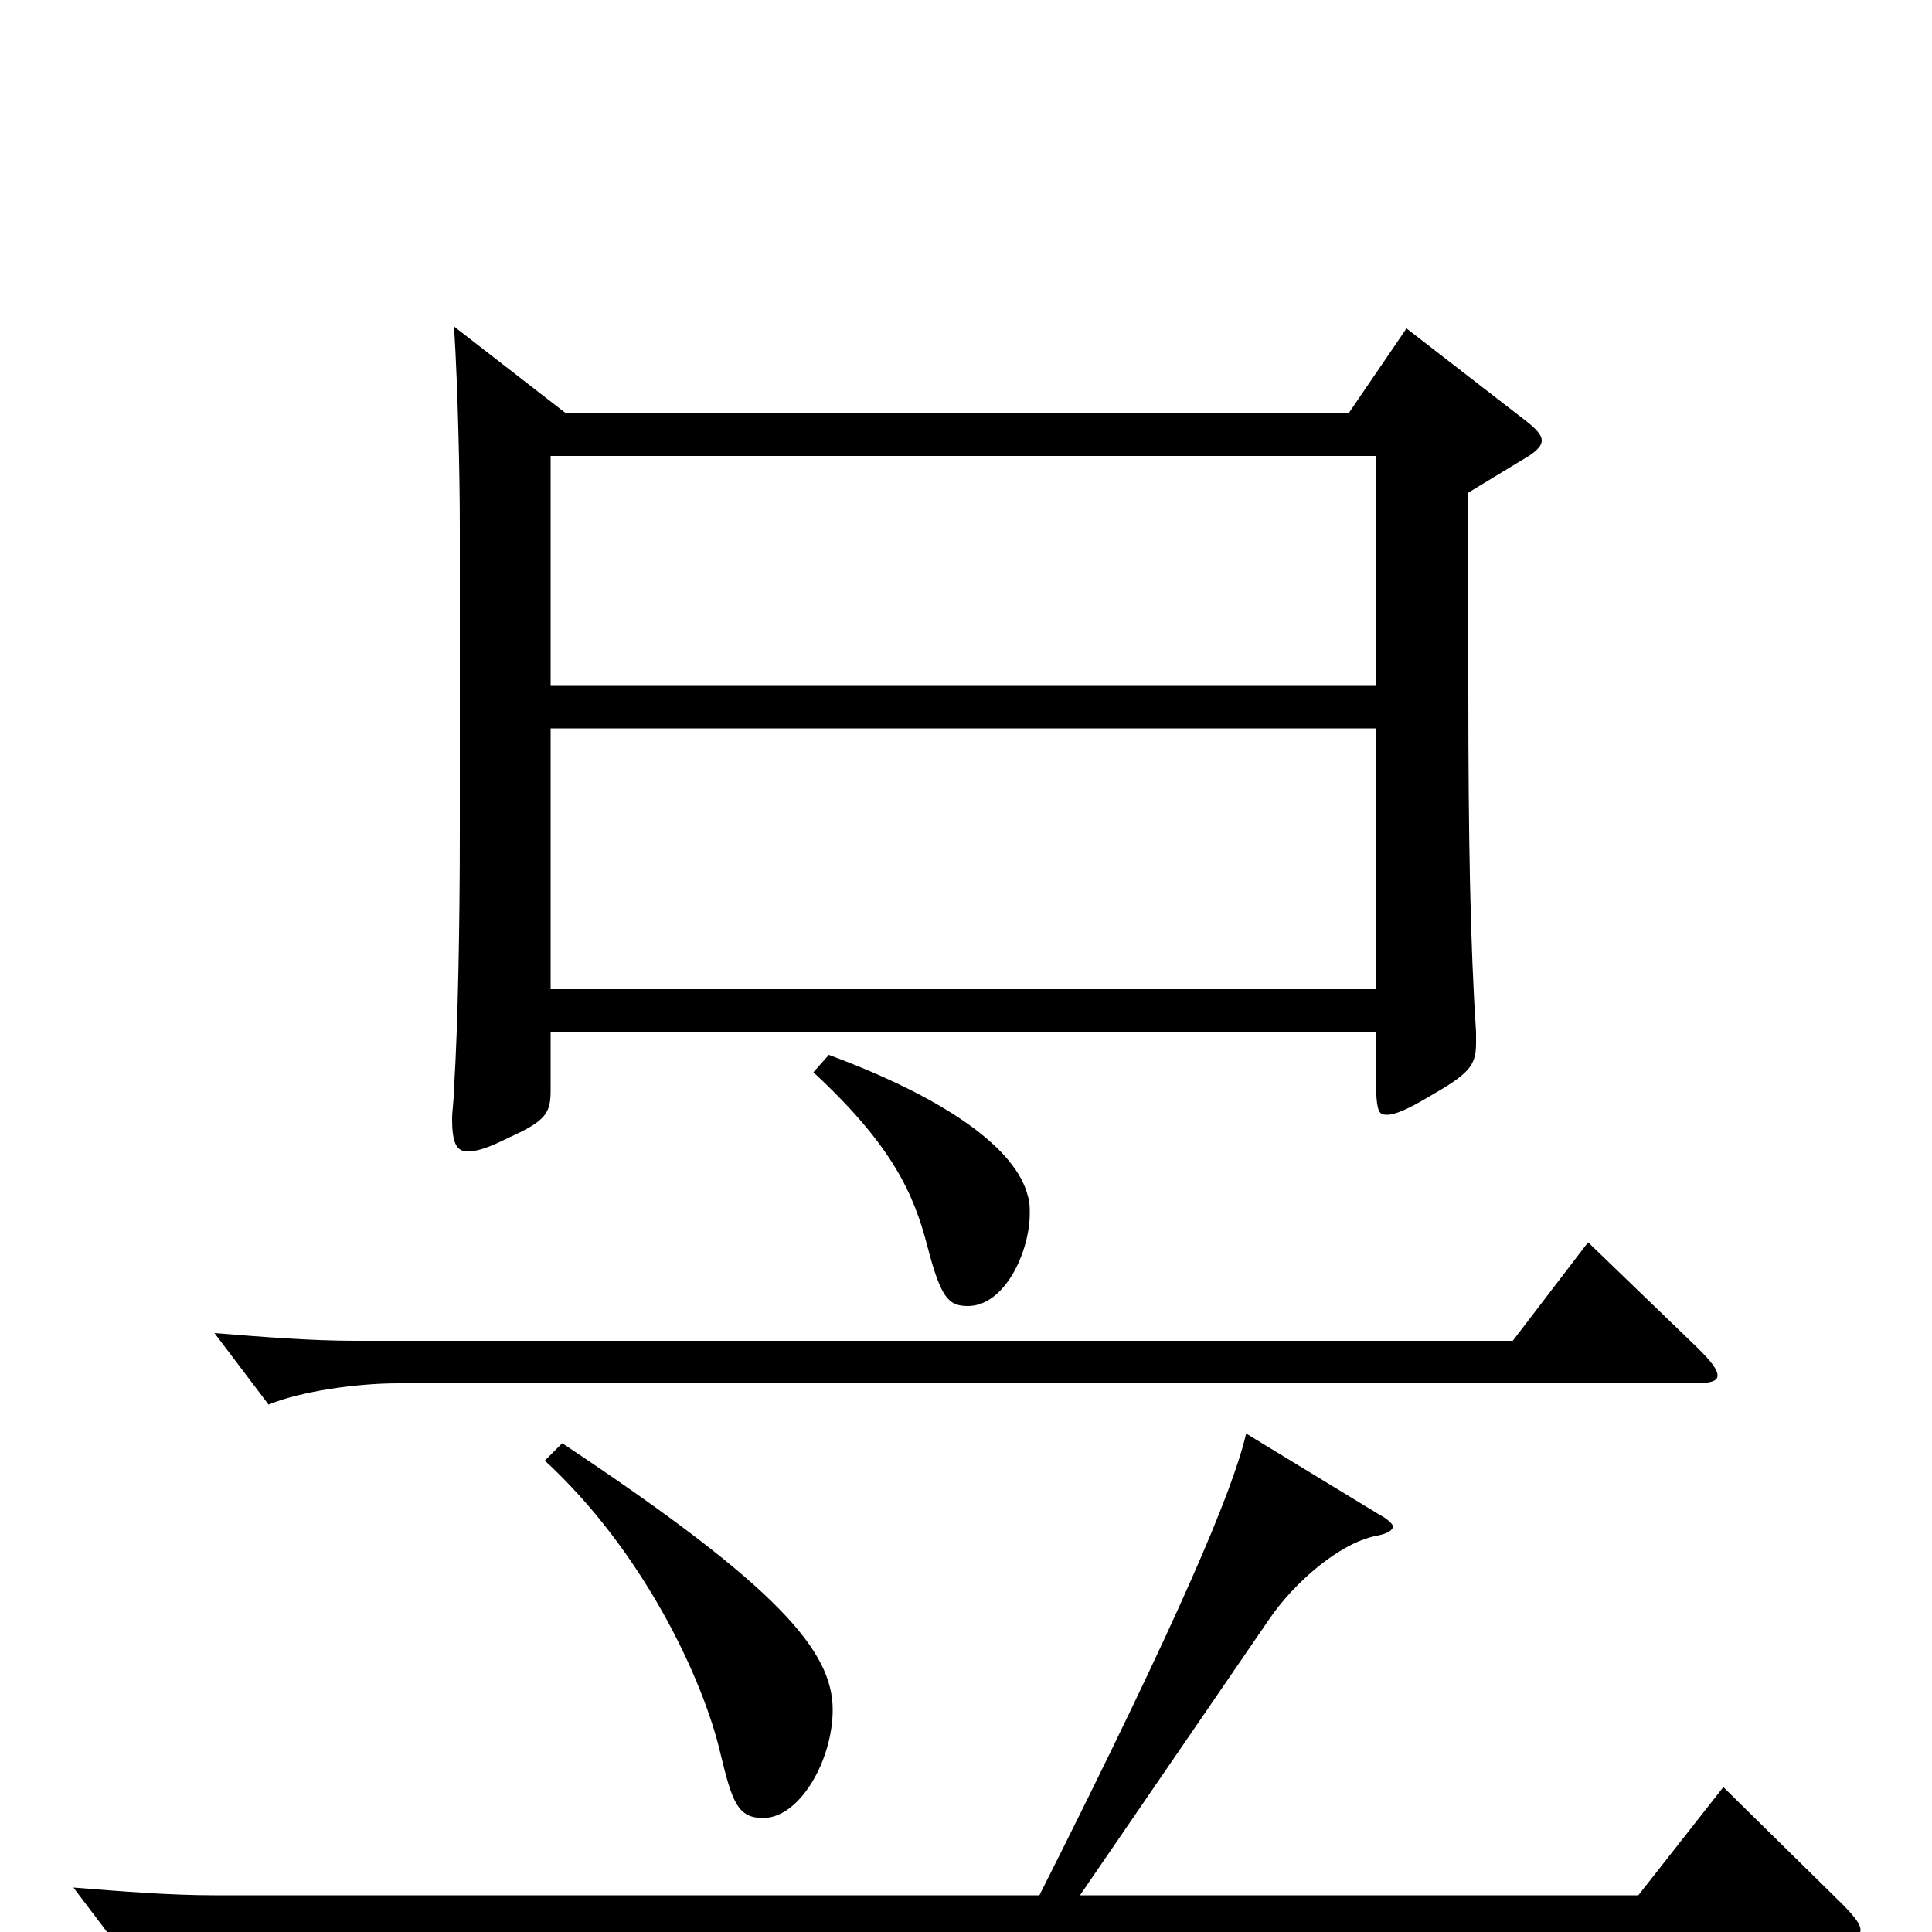 <svg xmlns="http://www.w3.org/2000/svg" viewBox="0 -1000 1000 1000">
	<path fill="#000000" d="M285 -488V-623H712V-488ZM728 -830L698 -786H293L235 -831C237 -800 238 -752 238 -728V-569C238 -521 237 -468 235 -437C235 -431 234 -425 234 -421C234 -409 236 -404 242 -404C247 -404 253 -406 263 -411C283 -420 285 -424 285 -436V-466H712C712 -425 712 -423 718 -423C722 -423 729 -426 739 -432C760 -444 764 -448 764 -460V-466C761 -511 760 -567 760 -643V-745L788 -762C795 -766 798 -769 798 -772C798 -775 795 -778 790 -782ZM285 -645V-764H712V-645ZM421 -445C462 -407 473 -382 480 -355C487 -328 491 -324 501 -324C520 -324 533 -352 533 -372C533 -375 533 -378 532 -381C526 -405 491 -431 429 -454ZM822 -357L783 -306H184C161 -306 136 -308 111 -310L139 -273C156 -280 185 -284 206 -284H877C885 -284 889 -285 889 -288C889 -291 886 -295 879 -302ZM282 -244C333 -197 364 -131 373 -92C379 -67 382 -59 395 -59C414 -59 431 -89 431 -115C431 -145 404 -178 291 -253ZM892 -75L848 -19H559L657 -162C670 -181 693 -201 712 -205C718 -206 721 -208 721 -210C721 -211 718 -214 714 -216L645 -258C638 -228 611 -164 538 -19H111C88 -19 63 -21 38 -23L66 14C83 7 112 3 133 3H950C959 3 963 2 963 -1C963 -4 960 -8 953 -15Z"/>
</svg>